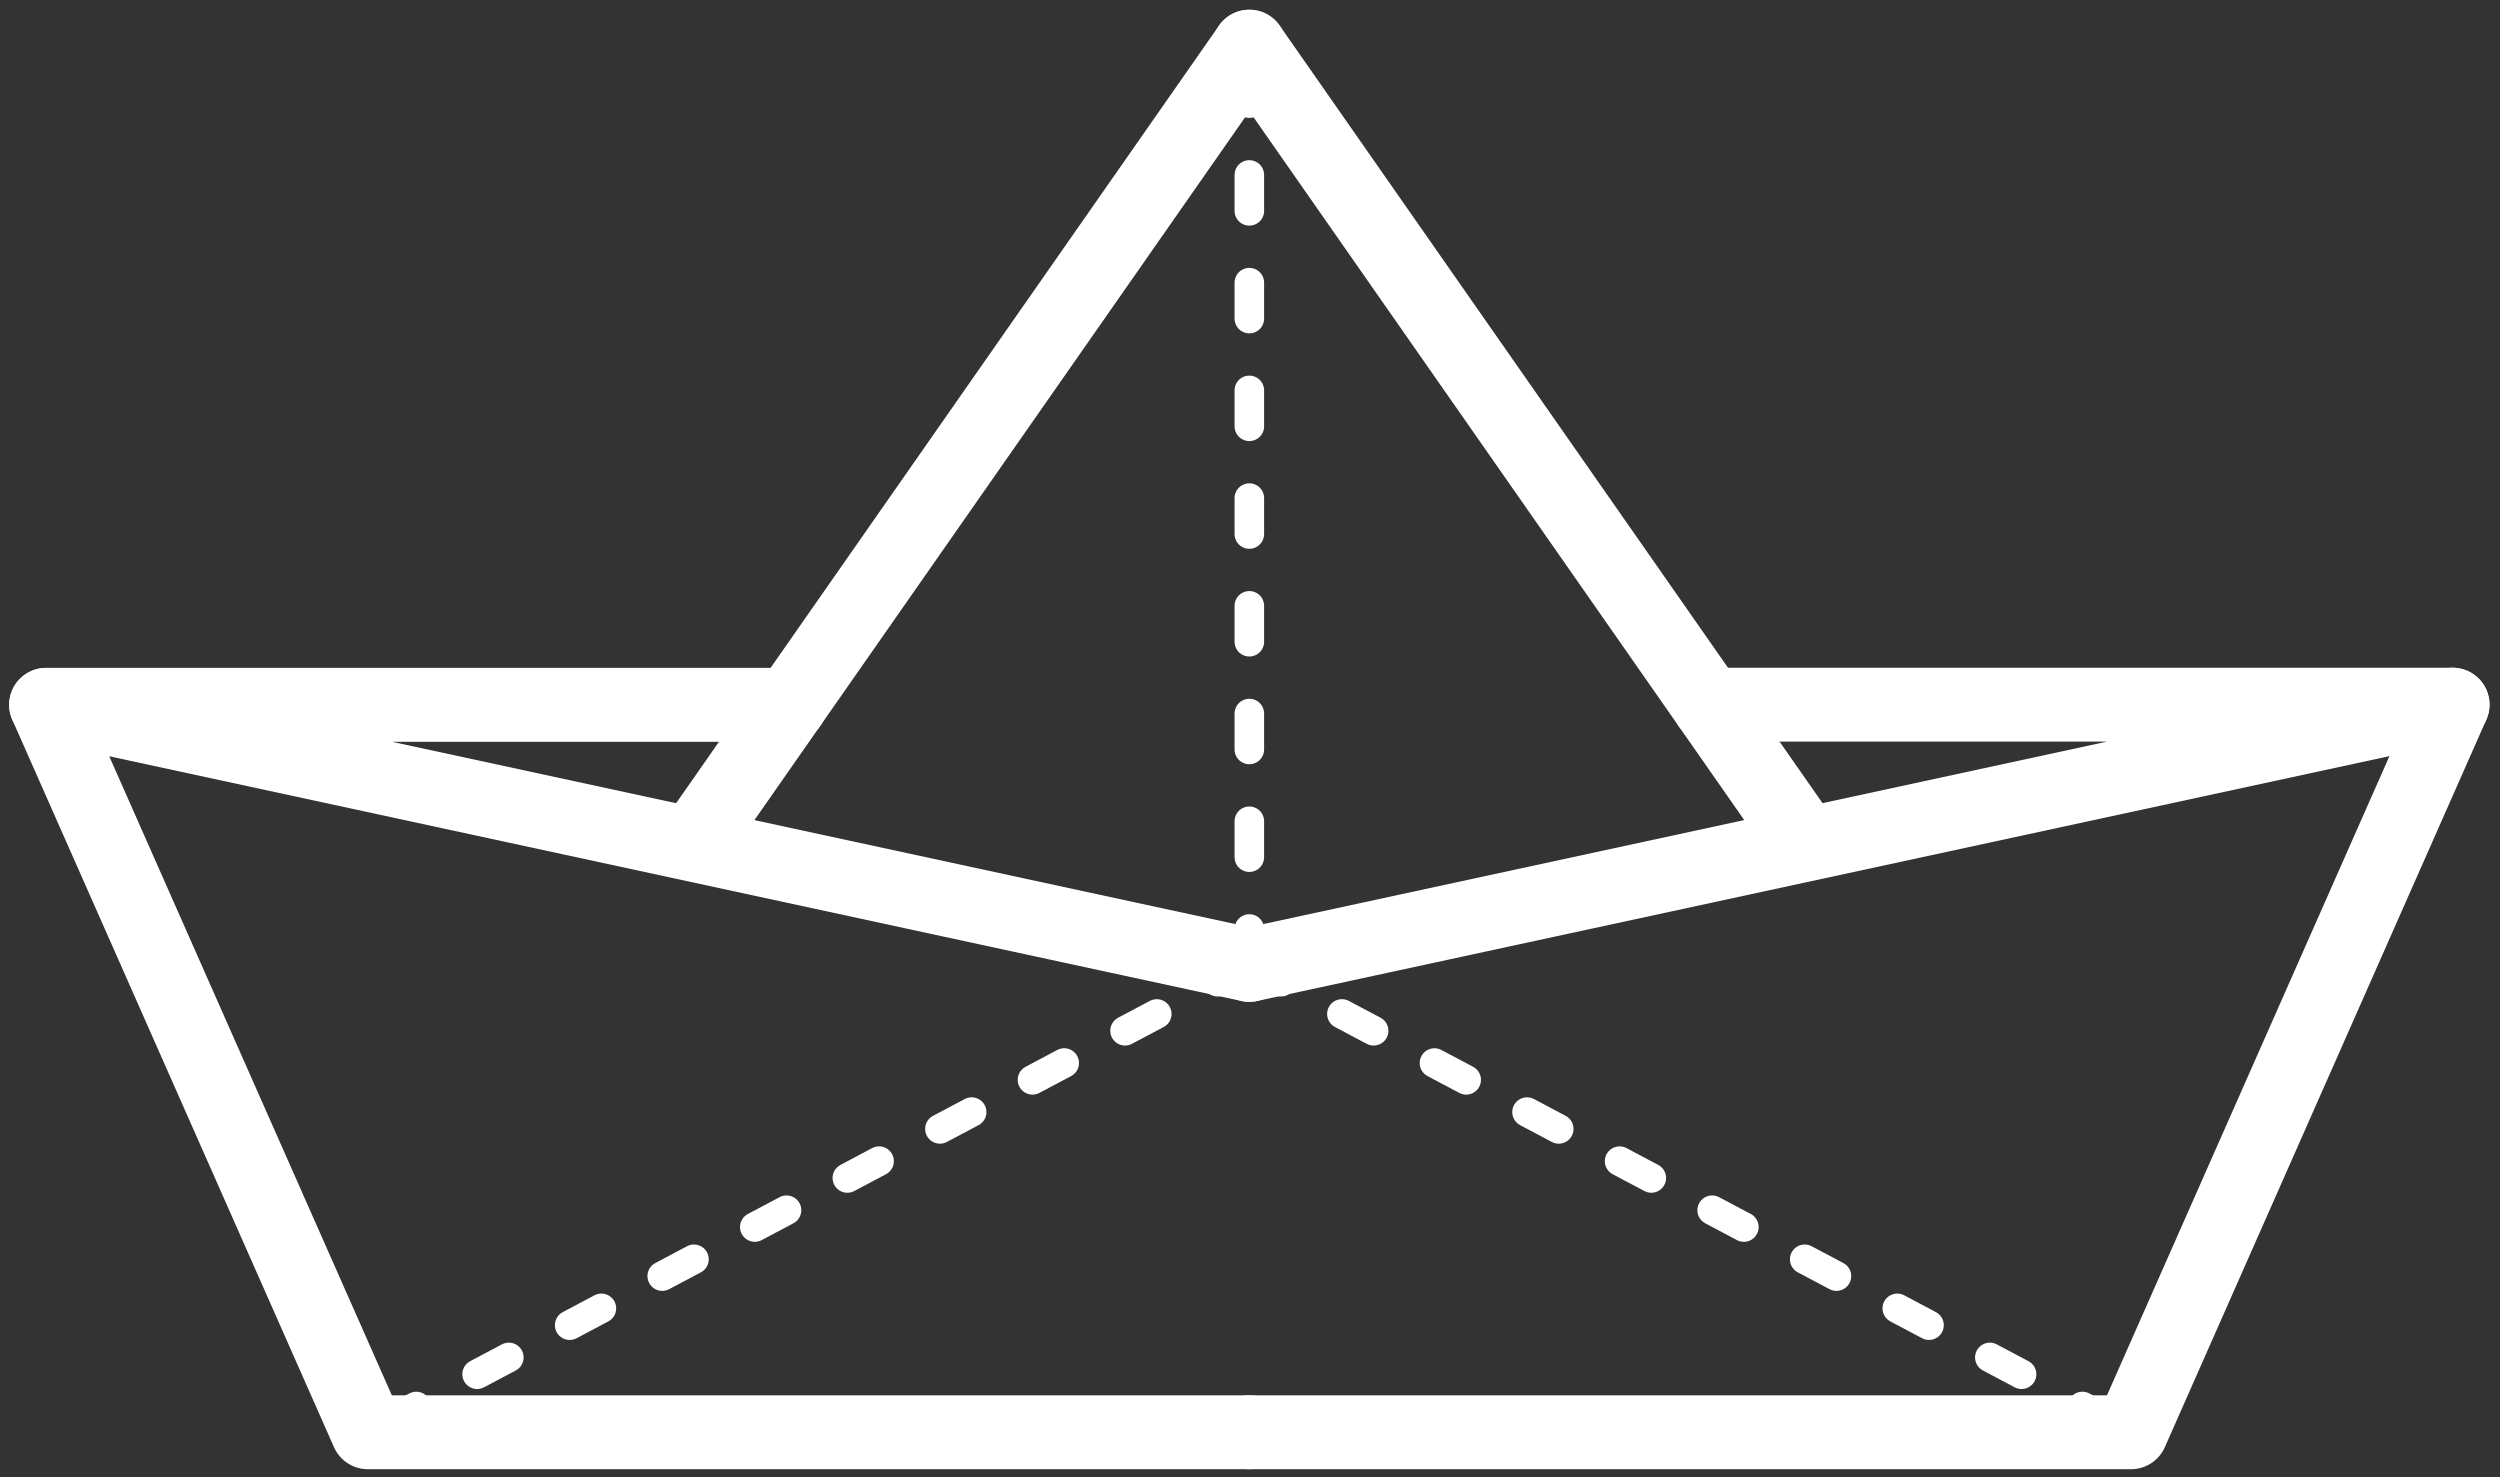 <svg id="Layer_1" data-name="Layer 1" xmlns="http://www.w3.org/2000/svg" viewBox="0 0 169.19 99.96"><rect x="0" y="0" width="169.19" height="99.96" fill="#333333" stroke="none"/><defs><style>.cls-1,.cls-2,.cls-3{fill:none;stroke:#fff;stroke-linecap:round;stroke-linejoin:round;}.cls-1{stroke-width:5px;}.cls-2,.cls-3{stroke-width:2px;}.cls-2{stroke-dasharray:2.43 4.86;}.cls-3{stroke-dasharray:2.43 4.66;}</style></defs><title>LogoBoatWhite</title><polyline class="cls-1" points="84.55 65.3 3.12 47.7 53.46 47.7"/><polyline class="cls-1" points="3.12 47.7 24.89 96.93 84.55 96.93"/><line class="cls-1" x1="84.55" y1="3.16" x2="47.1" y2="56.8"/><line class="cls-2" x1="84.55" y1="65.3" x2="84.55" y2="3.16"/><line class="cls-3" x1="84.55" y1="65.3" x2="24.88" y2="96.93"/><polyline class="cls-1" points="84.55 65.3 165.98 47.69 115.64 47.69"/><polyline class="cls-1" points="165.98 47.69 144.22 96.93 84.55 96.93"/><line class="cls-1" x1="84.55" y1="3.16" x2="122" y2="56.8"/><line class="cls-3" x1="84.55" y1="65.3" x2="144.22" y2="96.93"/></svg>